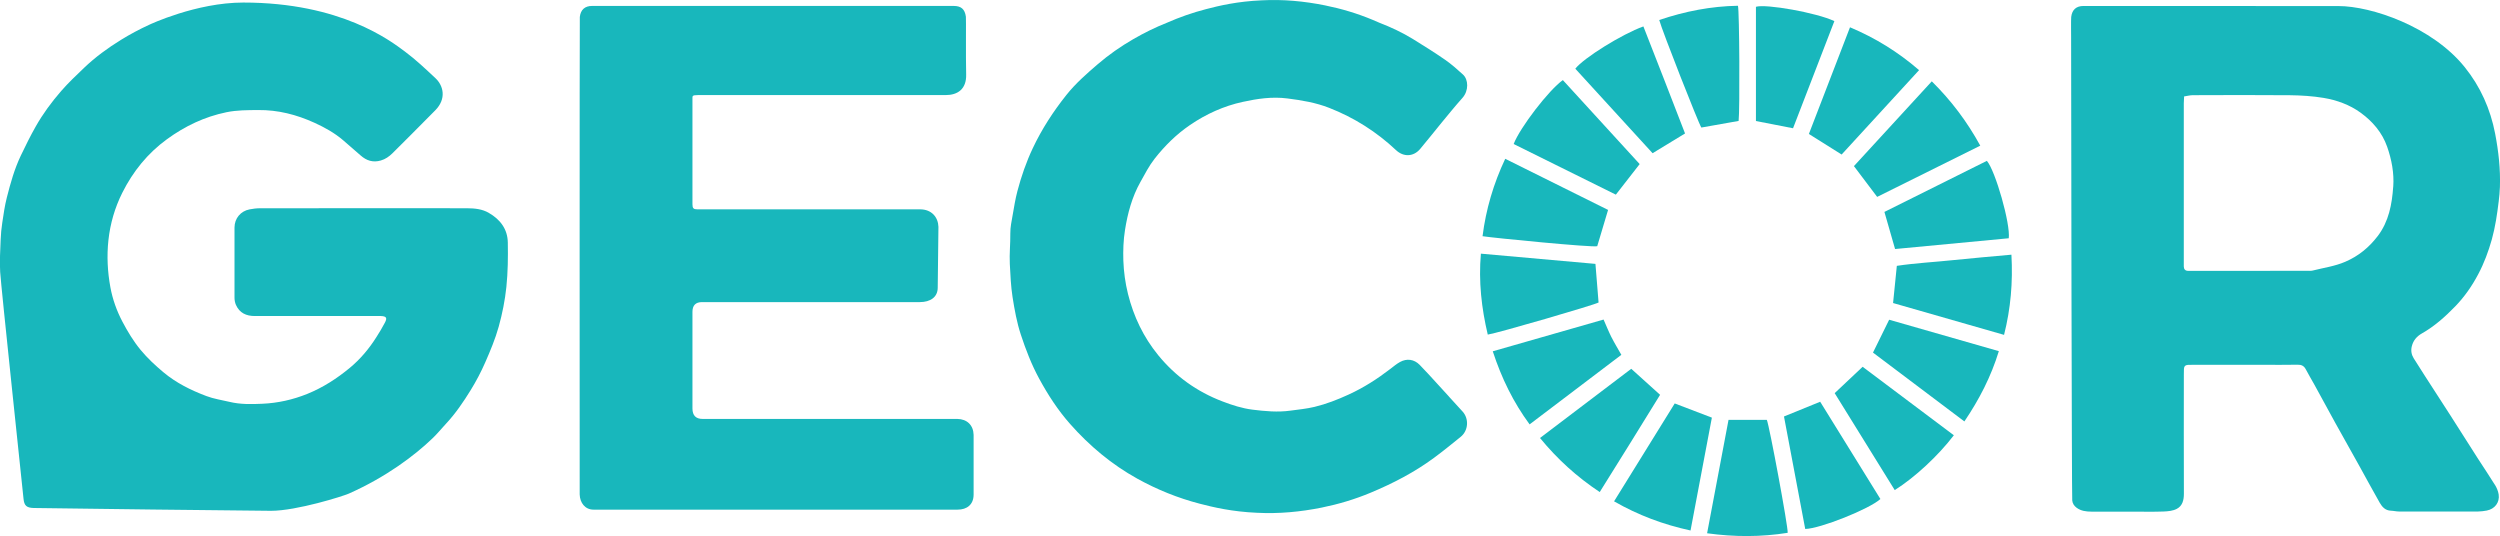 <?xml version="1.0" encoding="UTF-8"?><svg id="logo_Gecor" xmlns="http://www.w3.org/2000/svg" viewBox="0 0 560 120.08"><defs><style>.cls-1{fill:#18b7bc;}</style></defs><path class="cls-1" d="M558.84,108.58c-1.2-1.95-2.49-3.84-3.73-5.77-2.07-3.23-4.12-6.47-6.18-9.7-1.03-1.62-2.08-3.22-3.12-4.83-1.72-2.67-3.46-5.33-5.14-8.02-.49-.79-.67-1.68-.43-2.68,.33-1.33,1.12-2.24,2.26-2.89,2.84-1.61,5.23-3.75,7.49-6.08,2.07-2.14,3.74-4.55,5.12-7.16,1.32-2.48,2.29-5.09,3.06-7.82,.78-2.81,1.19-5.65,1.54-8.52,.13-1.06,.23-2.14,.27-3.21,.14-4.03-.31-8.01-1.07-11.97-1.06-5.53-3.31-10.54-6.82-14.9-7.34-9.11-20.96-13.67-28.26-13.67l-57.13-.02c-1.61,0-2.56,.84-2.75,2.46-.06,.51-.02,4.54-.02,4.54,0,14.52,.14,102.4,.25,103.75,.06,.68,.41,1.22,.97,1.64,1,.74,2.15,.87,3.32,.88,3.09,.03,6.19,0,9.28,0,2.3,0,4.59,.06,6.89-.03,1-.04,2.11-.14,2.97-.6,1.26-.66,1.58-1.95,1.58-3.37-.03-8.9-.02-17.81-.01-26.71,0-.42,0-.84,.02-1.26,.02-.55,.31-.87,.87-.9,.37-.02,.75-.02,1.12-.02,5.25,0,10.5,0,15.74,0,2.58,0,5.15,.03,7.73-.02,.85-.02,1.42,.25,1.82,1,.61,1.16,1.28,2.28,1.92,3.43,1.58,2.87,3.13,5.75,4.71,8.61,1.79,3.23,3.61,6.44,5.4,9.67,1.52,2.74,3,5.49,4.55,8.21,.54,.94,1.26,1.74,2.51,1.78,.6,.02,1.2,.18,1.8,.18,5.9,.01,11.81,.02,17.71,0,.65,0,1.3-.1,1.94-.21,1.81-.34,2.95-1.82,2.68-3.62-.12-.76-.45-1.53-.86-2.19Zm-22.76-66.78c-.27,3.93-.98,7.81-3.47,11.08-1.93,2.53-4.31,4.49-7.28,5.76-2.34,1.01-4.84,1.34-7.27,1.96-.4,.1-.84,.06-1.26,.06-8.67,0-17.33,.01-26,.02-.23,0-.47,0-.7-.01-.63-.02-.92-.38-.93-.99,0-.28,0-.56,0-.84,0-11.9,0-23.8,0-35.7,0-.46,.04-.92,.07-1.54,.69-.1,1.32-.28,1.95-.28,7.26-.02,14.52-.06,21.78,.01,2.51,.03,5.05,.19,7.53,.6,2.96,.5,5.82,1.53,8.26,3.3,2.68,1.95,4.83,4.42,5.96,7.63,1.01,2.89,1.58,5.9,1.37,8.94Z"/><path class="cls-1" d="M214.46,93.84h-57.07q-2.28,0-2.28-2.34v-21.65q0-2.18,2.16-2.18h48.78c2.32,0,4-1.09,4-3.24,0-.56,.17-13.24,.16-13.61-.06-2.12-1.49-3.93-4.11-3.93h-49.9c-.84,0-1.09-.23-1.09-1.12V21.85c0-.61,.36-.55,2.59-.55h54.12c2.69,0,4.69-1.33,4.6-4.62-.1-3.89,0-12.52-.06-12.93-.24-1.71-1.06-2.42-2.76-2.42h-80.97c-1.61,0-2.56,.84-2.75,2.46-.06,.51-.04,106.6-.03,106.97,.05,1.87,1.22,3.4,3.08,3.4h81.58c2.06,0,3.58-1.1,3.58-3.39v-13.35c-.05-2.18-1.47-3.55-3.65-3.58Z"/><path class="cls-1" d="M357.38,59.11c-8.48-.76-17.01-1.52-25.66-2.29-.54,6.25,.14,12.22,1.54,18.13,2.08-.29,24.02-6.68,24.82-7.19-.23-2.86-.46-5.69-.7-8.64Z"/><path class="cls-1" d="M375.14,90.37c-4.5,7.26-9.02,14.55-13.59,21.93,5.41,3.1,11.02,5.2,17.13,6.53,1.61-8.51,3.2-16.93,4.78-25.28-2.81-1.07-5.46-2.08-8.32-3.18Z"/><path class="cls-1" d="M389.45,27.09c.29-2.33,.18-24.73-.15-25.8-6,.1-11.84,1.23-17.63,3.19,.62,2.35,8.85,23.28,9.43,24.09,2.81-.5,5.59-.99,8.35-1.48Z"/><path class="cls-1" d="M360.98,75.57c-.64-1.28-1.17-2.61-1.78-3.99-8.29,2.38-16.45,4.71-24.82,7.11,1.97,6.03,4.59,11.39,8.25,16.37,6.93-5.26,13.74-10.42,20.55-15.58-.78-1.39-1.54-2.62-2.19-3.91Z"/><path class="cls-1" d="M387.19,94.05c-1.61,8.54-3.19,16.88-4.8,25.4,6.14,.85,12.1,.85,18.05-.1,.14-1.23-4.12-24.07-4.67-25.3h-8.59Z"/><path class="cls-1" d="M399.61,93.28c1.58,8.37,3.17,16.8,4.76,25.21,3.35-.07,14.36-4.46,16.84-6.71-4.51-7.28-9.03-14.58-13.49-21.79-2.75,1.12-5.33,2.17-8.1,3.3Z"/><path class="cls-1" d="M357.78,55.15c.8-2.67,1.59-5.3,2.43-8.13-7.6-3.78-15.26-7.58-23.04-11.45-2.64,5.6-4.32,11.33-5.08,17.34,2.34,.38,24.65,2.56,25.68,2.24Z"/><path class="cls-1" d="M412.52,34.62c5.74-6.25,11.49-12.53,17.35-18.91-4.71-4.08-9.8-7.21-15.47-9.6-3.12,8.09-6.18,16.03-9.21,23.9,2.47,1.55,4.86,3.06,7.33,4.6Z"/><path class="cls-1" d="M367.28,36.75c-5.69-6.23-11.45-12.53-17.2-18.81-3.13,2.21-9.6,10.62-11.02,14.32,7.63,3.78,15.28,7.57,22.89,11.34,1.82-2.34,3.53-4.54,5.33-6.84Z"/><path class="cls-1" d="M424.5,55.78c8.49-.8,17-1.61,25.46-2.41,.42-3.19-3-15.15-4.9-17.34-7.68,3.83-15.37,7.66-22.95,11.44,.82,2.87,1.59,5.55,2.39,8.32Z"/><path class="cls-1" d="M365.4,82.61c-6.81,5.17-13.59,10.31-20.44,15.5,3.88,4.73,8.24,8.7,13.38,12.11,4.6-7.3,9.06-14.58,13.52-21.78-2.19-1.98-4.27-3.85-6.46-5.83Z"/><path class="cls-1" d="M420.49,44.1c7.64-3.8,15.29-7.6,23.09-11.47-2.97-5.42-6.52-10.12-10.86-14.41-5.89,6.41-11.7,12.74-17.44,18.99,1.77,2.35,3.45,4.57,5.2,6.89Z"/><path class="cls-1" d="M410.96,88.05c4.51,7.28,8.98,14.51,13.46,21.73,4.49-2.82,9.71-7.66,13.24-12.28-6.9-5.18-13.73-10.31-20.43-15.34-2.18,2.05-4.2,3.96-6.26,5.9Z"/><path class="cls-1" d="M377.45,29.9c-3.1-7.99-6.18-16-9.33-23.98-4.77,1.71-13.37,7.06-15.25,9.47,5.77,6.31,11.54,12.63,17.31,18.93,2.51-1.52,4.85-2.95,7.28-4.43Z"/><path class="cls-1" d="M437.58,58.26c-4.25,.45-8.53,.66-12.69,1.29-.29,2.87-.56,5.55-.84,8.33,8.25,2.37,16.49,4.73,24.86,7.13,1.5-5.94,1.99-11.8,1.65-17.96-4.44,.41-8.71,.76-12.98,1.21Z"/><path class="cls-1" d="M410.9,4.73c-3.96-1.88-15.33-3.9-17.57-3.21V27.11c2.77,.54,5.46,1.06,8.31,1.62,3.05-7.91,6.14-15.92,9.26-24Z"/><path class="cls-1" d="M419.55,78.98c6.82,5.14,13.61,10.26,20.47,15.42,3.34-4.93,5.97-10.04,7.72-15.74-8.31-2.38-16.48-4.72-24.57-7.04-1.23,2.5-2.39,4.85-3.62,7.36Z"/><path class="cls-1" d="M324.56,88.82c-.88-.97-1.76-1.94-2.65-2.9-1.3-1.41-2.57-2.85-3.92-4.21-1.23-1.24-2.85-1.46-4.36-.64-.77,.42-1.45,.99-2.15,1.53-2.93,2.26-6.03,4.25-9.41,5.79-2.46,1.13-4.97,2.11-7.62,2.75-1.78,.43-3.58,.59-5.38,.84-2.87,.4-5.71,.13-8.52-.22-2.3-.29-4.54-1.01-6.73-1.85-5.73-2.19-10.53-5.63-14.39-10.36-3.29-4.04-5.5-8.64-6.76-13.71-.61-2.46-.95-4.96-1.04-7.47-.07-2.28,.01-4.6,.37-6.85,.59-3.74,1.57-7.4,3.45-10.75,1-1.79,1.95-3.65,3.21-5.25,2.26-2.87,4.83-5.42,7.89-7.51,3.64-2.49,7.6-4.27,11.83-5.19,3.24-.71,6.57-1.21,10-.77,3.21,.41,6.36,.93,9.36,2.11,5.59,2.19,10.59,5.35,14.97,9.47,1.67,1.57,3.9,1.51,5.4-.26,1.63-1.92,3.18-3.92,4.78-5.86,1.55-1.87,3.07-3.76,4.69-5.57,1.46-1.63,1.35-4.13,.13-5.24-1.27-1.16-2.58-2.32-3.99-3.3-2.34-1.62-4.76-3.14-7.18-4.63-2.4-1.48-4.93-2.66-7.54-3.67h0c-.5-.22-.99-.43-1.49-.64-3.46-1.45-7.05-2.52-10.72-3.26-4.66-.94-9.37-1.38-14.13-1.13-5.48,.23-9.63,1.22-12.53,1.98-3.01,.78-5.94,1.81-8.78,3.06h0c-2.57,1.02-5.06,2.25-7.47,3.64-2.84,1.64-5.52,3.51-8.01,5.65-2.49,2.14-4.94,4.29-6.99,6.86-2.95,3.7-5.51,7.64-7.54,11.94-1.46,3.09-2.57,6.3-3.44,9.6-.46,1.75-.75,3.55-1.06,5.34-.24,1.38-.55,2.77-.53,4.16,.03,2.28-.23,4.55-.11,6.85,.13,2.47,.23,4.94,.61,7.39,.45,2.85,.96,5.69,1.86,8.43,1.11,3.37,2.39,6.69,4.09,9.82,1.97,3.63,4.21,7.09,6.94,10.17,4.33,4.9,9.29,9.06,15.04,12.25,4.44,2.46,9.12,4.35,14.01,5.62,2.96,.77,7.22,1.79,12.83,2.03,4.87,.25,9.7-.2,14.47-1.16,3.76-.76,7.44-1.86,10.98-3.34,5.01-2.09,9.81-4.58,14.19-7.81,2.03-1.49,3.98-3.1,5.95-4.68,1.8-1.44,1.87-4.09,.49-5.64-1.03-1.15-2.08-2.28-3.12-3.42Z"/><path class="cls-1" d="M109.51,47.69c-1.52-.88-3.19-1.03-4.87-1.04-7.78-.03-15.56-.01-23.33-.01-7.68,0-15.37,0-23.05,.01-.79,0-1.58,.1-2.36,.25-1.99,.38-3.36,2.01-3.37,4.06-.02,5.25-.02,10.5,0,15.74,0,.54,.11,1.13,.33,1.62,.81,1.79,2.3,2.47,4.2,2.47,9.09,0,18.18,0,27.27,0,.33,0,.66-.01,.98,0,1.23,.05,1.47,.4,.92,1.46-.58,1.12-1.24,2.2-1.92,3.27-1.63,2.59-3.6,4.93-5.94,6.87-2.89,2.39-6.02,4.42-9.53,5.84-3.24,1.31-6.61,2.06-10.07,2.21-2.46,.11-4.92,.17-7.39-.43-1.72-.41-3.48-.66-5.14-1.29-3.47-1.31-6.76-2.93-9.64-5.34-1.84-1.54-3.57-3.15-5.1-5-1.62-1.96-2.91-4.12-4.09-6.35-1.27-2.42-2.19-5-2.68-7.66-.64-3.49-.83-7.02-.44-10.6,.41-3.73,1.44-7.25,3.09-10.56,2.39-4.79,5.69-8.88,10.05-12.05,4.02-2.92,8.39-5.01,13.29-6.02,2.37-.49,4.74-.47,7.12-.49,4.43-.05,8.6,1.03,12.6,2.85,2.3,1.05,4.5,2.27,6.43,3.92,1.31,1.12,2.61,2.26,3.91,3.4,1.32,1.16,2.76,1.64,4.52,1.13,1.04-.3,1.85-.88,2.59-1.6,1.44-1.41,2.85-2.84,4.28-4.27,1.78-1.79,3.56-3.58,5.33-5.37,2.55-2.58,1.84-5.51,.05-7.19-2.22-2.08-4.42-4.17-6.87-5.99-3.18-2.36-14.28-10.96-36.18-10.96-10.57,0-21.01,4.95-21.06,4.97h0c-2.18,1-4.3,2.13-6.36,3.4-2.96,1.83-5.74,3.86-8.25,6.26-1.75,1.68-3.53,3.35-5.12,5.18-2.15,2.47-4.1,5.11-5.71,7.96-1.2,2.11-2.27,4.29-3.32,6.48-1.44,3.01-2.33,6.21-3.15,9.43-.47,1.85-.74,3.75-1.02,5.64-.19,1.24-.31,2.5-.36,3.76-.09,2.43-.26,4.87-.11,7.28,.2,3.35,5.02,48.56,5.23,50.79,.15,1.55,.69,2.02,2.26,2.07,2.85,.08,50.46,.63,53.18,.63,5.75,0,16.15-3.28,17.42-3.85,8.4-3.73,14.8-8.57,18.82-12.45,1.04-1,1.96-2.14,2.95-3.2,2.15-2.3,3.91-4.9,5.55-7.56,1.22-1.98,2.32-4.07,3.25-6.2,1.14-2.6,2.25-5.25,3.01-7.98,.81-2.91,1.41-5.91,1.72-8.91,.34-3.29,.38-6.63,.32-9.95-.05-2.99-1.68-5.15-4.25-6.63Z"/></svg>
